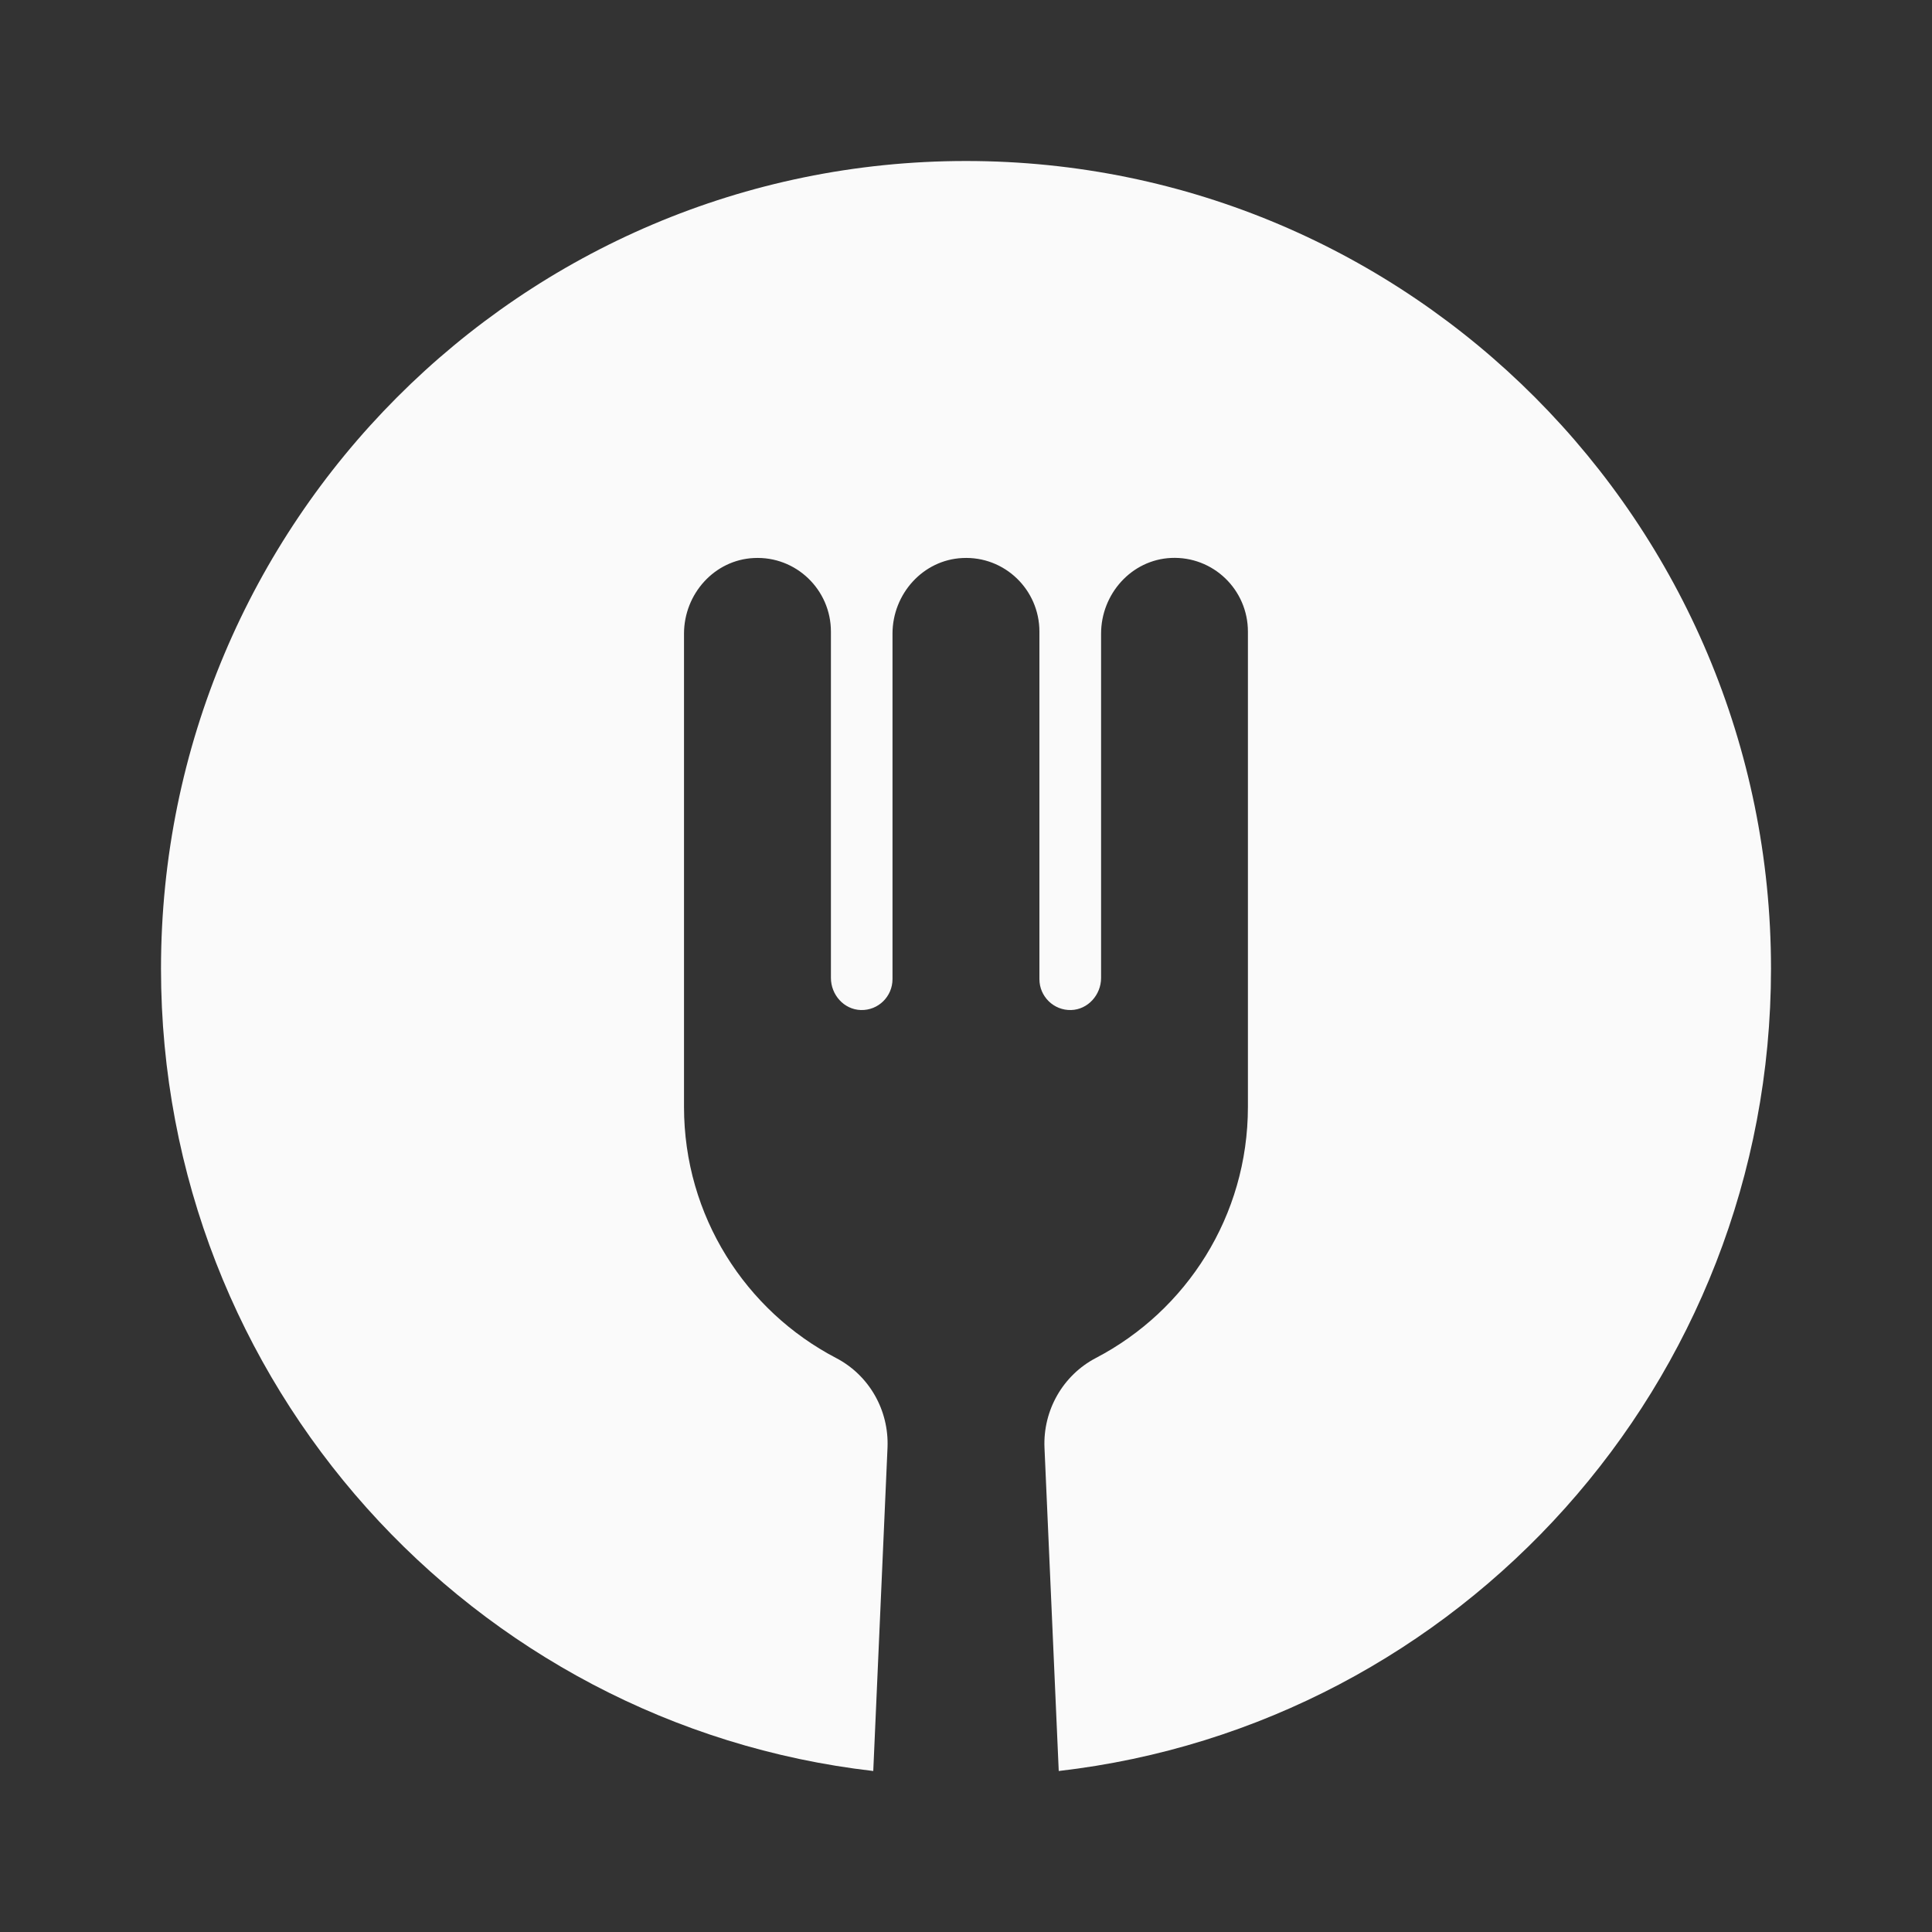 <svg width="24" height="24" viewBox="0 0 24 24" fill="none" xmlns="http://www.w3.org/2000/svg">
<rect x="0" y="0" width="24" height="24" fill="#333333" stroke="none"/>
<path d="M22 12.033C22 17.183 18.132 21.427 13.152 22L12.975 17.985C12.955 17.52 13.203 17.084 13.614 16.869C14.737 16.283 15.502 15.106 15.502 13.75L15.502 7.846C15.502 7.326 15.071 6.907 14.547 6.931C14.056 6.954 13.678 7.378 13.678 7.872L13.678 12.148C13.678 12.358 13.515 12.541 13.306 12.547C13.09 12.553 12.912 12.379 12.912 12.163L12.912 7.846C12.912 7.326 12.48 6.906 11.956 6.932C11.465 6.955 11.087 7.379 11.087 7.872L11.087 12.163C11.087 12.379 10.91 12.553 10.694 12.547C10.484 12.541 10.322 12.358 10.322 12.148L10.322 7.846C10.322 7.326 9.889 6.906 9.365 6.932C8.874 6.955 8.497 7.379 8.497 7.872L8.497 13.75C8.497 15.106 9.263 16.283 10.385 16.869C10.797 17.083 11.045 17.519 11.025 17.984L10.848 22C5.868 21.427 2 17.183 2 12.033C2 6.492 6.477 2 12 2C17.522 2 22 6.492 22 12.033Z" fill="#FAFAFA"/>
</svg>
